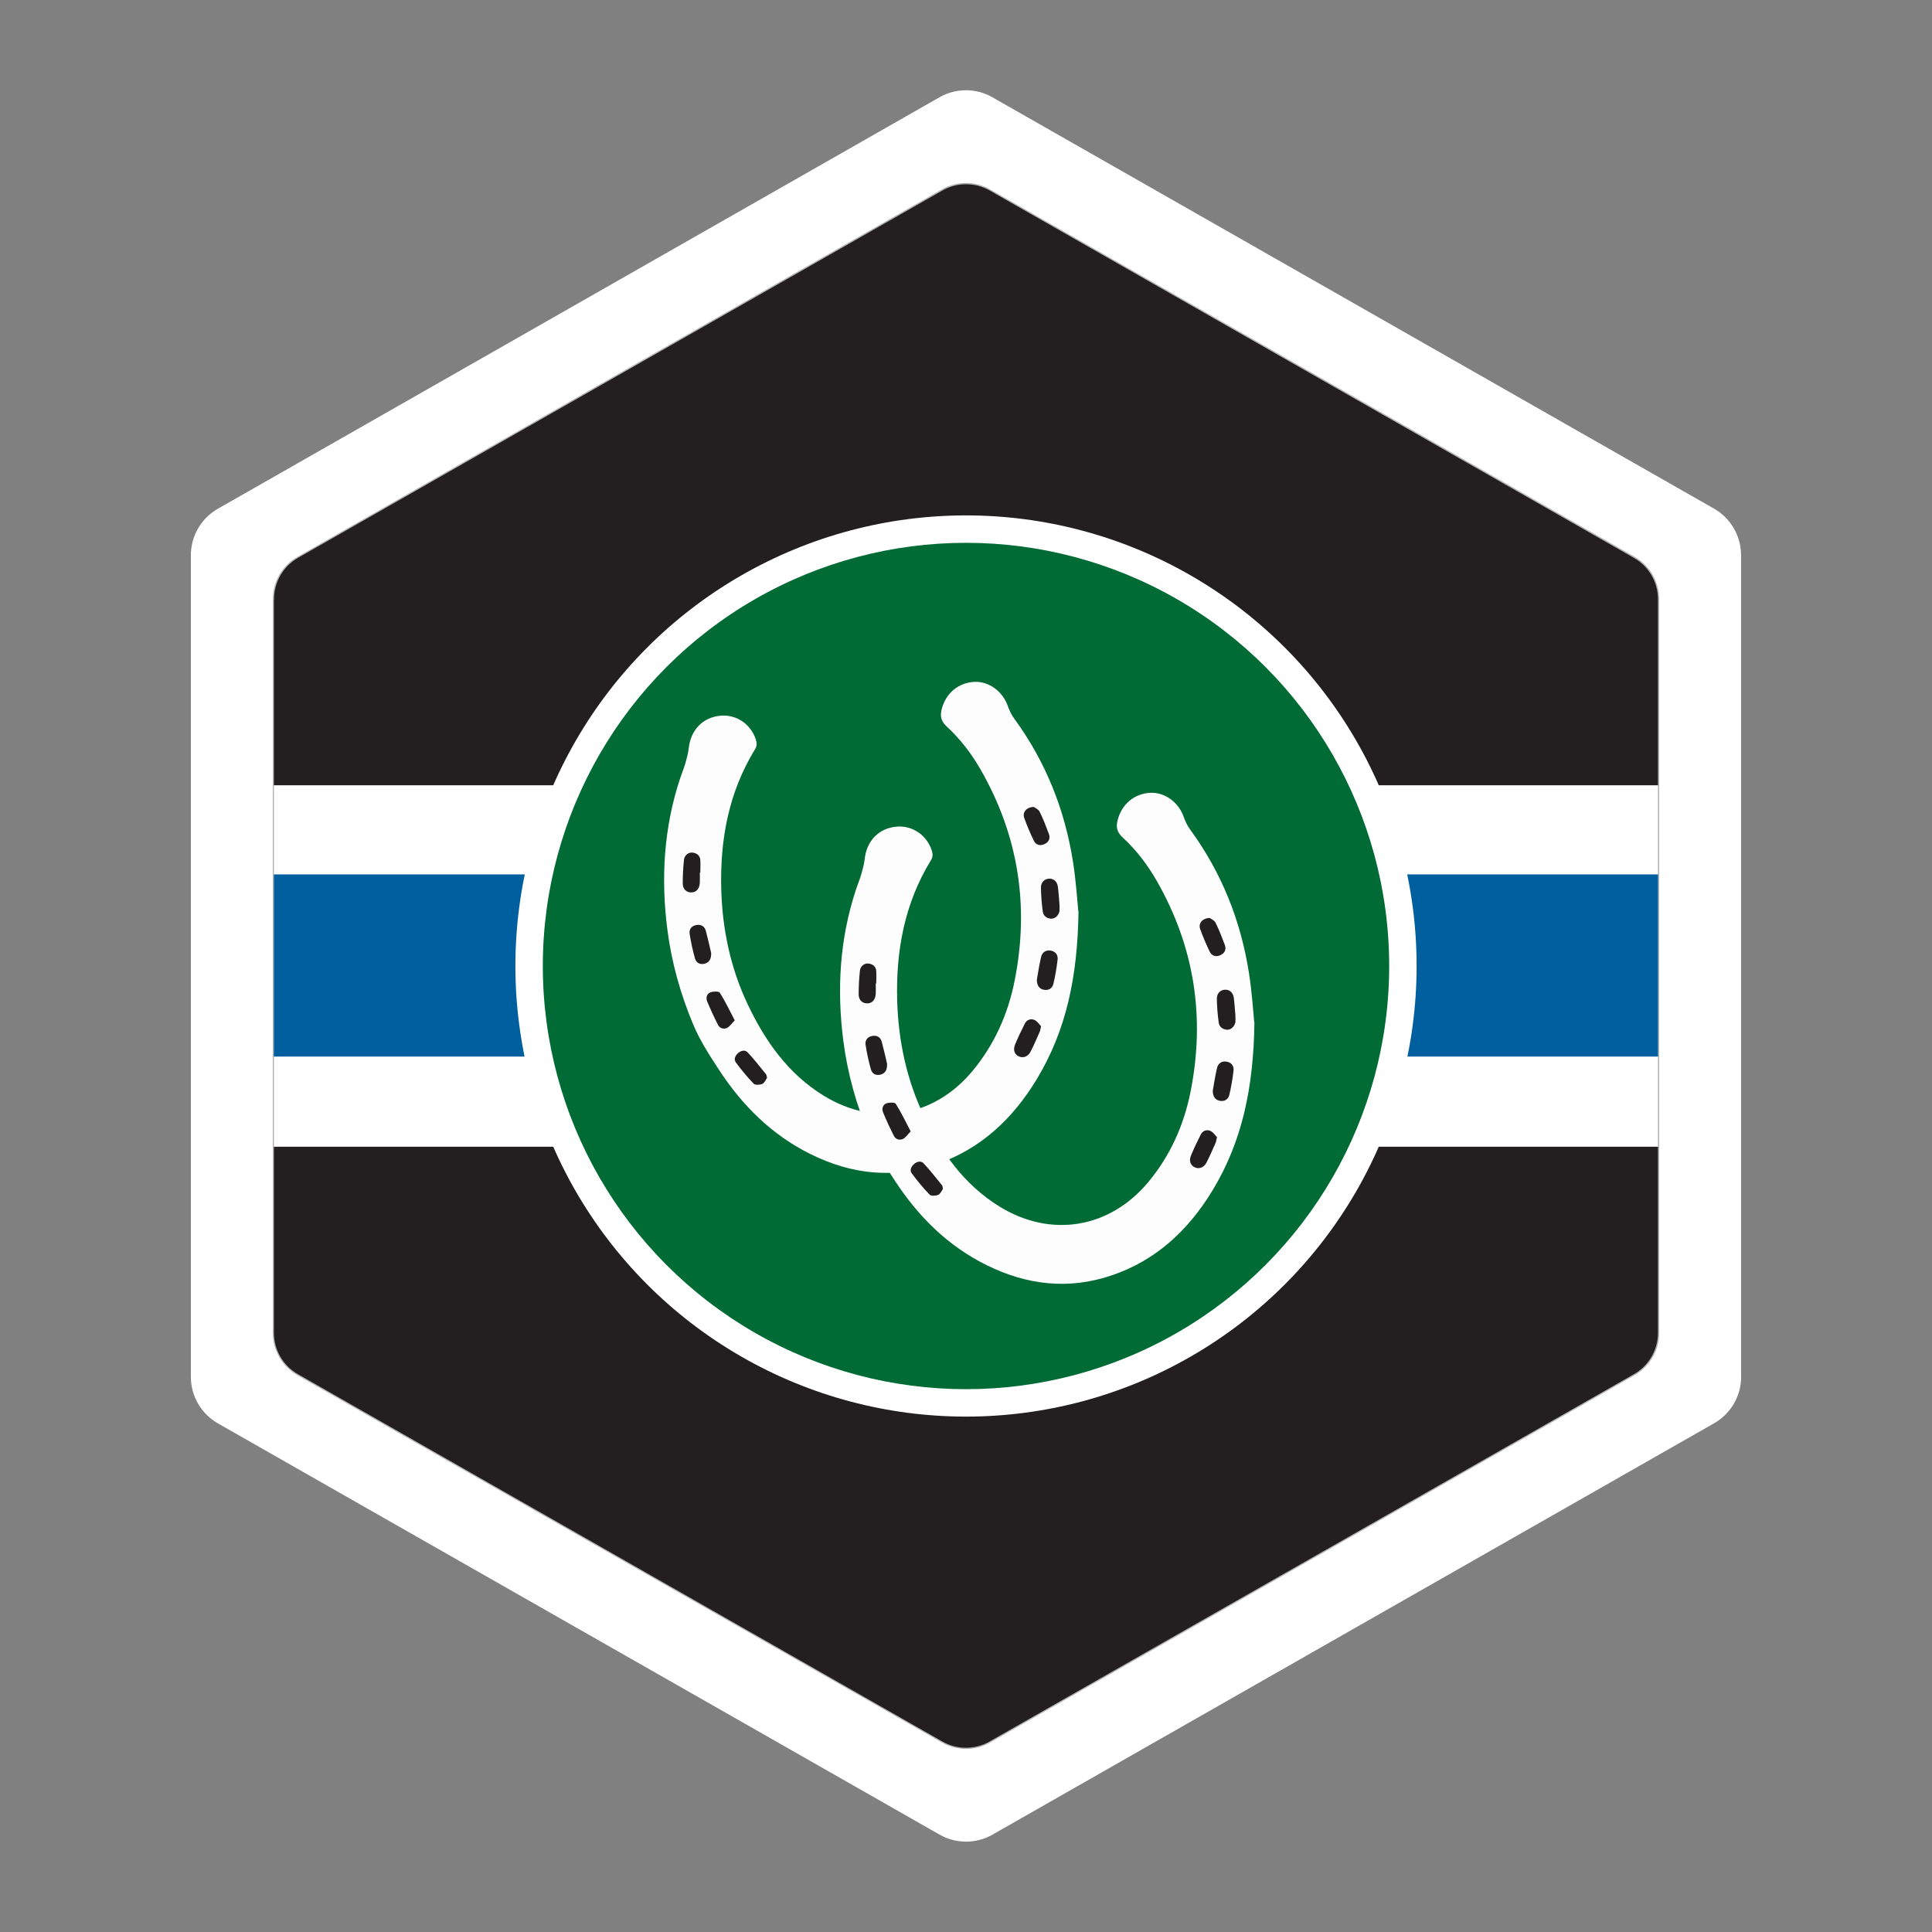 <?xml version="1.0" encoding="UTF-8"?><svg id="hexagon_sticker" xmlns="http://www.w3.org/2000/svg" xmlns:xlink="http://www.w3.org/1999/xlink" viewBox="0 0 198 198"><rect x="0" y="0" width="198" height="198" fill="#808080" stroke="none"/><defs><clipPath id="clippath"><path id="sticker_clip_path" d="M177.94,141.09c0,1.8-.96,3.45-2.52,4.34l-73.94,42.15c-1.53,.88-3.42,.88-4.95,0L22.58,145.44c-1.56-.89-2.52-2.55-2.52-4.34V56.91c0-1.8,.96-3.45,2.52-4.34L96.52,10.41c1.53-.88,3.42-.88,4.95,0l73.94,42.15c1.56,.89,2.52,2.55,2.52,4.34v84.19Z" style="fill:none; stroke:#fff; stroke-miterlimit:10;"/></clipPath></defs><g id="hexagon_clip_group"><g style="clip-path:url(#clippath);"><g id="pony_flag"><rect id="background" x="-31" y="9" width="260" height="180" style="fill:#231f20;"/><g id="stripes"><rect id="white_stripe" x="-31" y="80.48" width="260" height="37.04" style="fill:#fff;"/><rect id="blue_stripe" x="-31" y="89.61" width="260" height="18.67" style="fill:#005f9e;"/></g><g id="circle___shoes"><g id="circles"><circle id="white_circle" cx="99" cy="99" r="46.18" style="fill:#fff;"/><circle id="green_circle" cx="99" cy="99" r="43.37" style="fill:#006b35;"/></g><g id="horse_shoes"><g id="back_shoe"><path id="shoe_shape" d="M110.53,93.39c-.09,6.75-1.27,12.24-4.29,17.23-2.47,4.07-5.78,7.18-10.35,8.72-4.4,1.49-8.68,.99-12.8-1.05-3.97-1.96-7.01-4.98-9.41-8.66-.97-1.48-1.95-2.99-2.63-4.62-1.3-3.1-2.22-6.35-2.65-9.7-.68-5.28-.38-10.48,1.31-15.56,.17-.5,.37-.99,.52-1.49,.15-.53,.3-1.07,.36-1.61,.2-1.84,1.44-3.13,3.23-3.3,1.63-.16,3.12,.85,3.64,2.43,.12,.37,.13,.67-.09,1.02-2.71,4.43-3.6,9.31-3.45,14.42,.12,4.07,.96,8.02,2.7,11.69,1.78,3.76,4.13,7.12,7.78,9.37,5.25,3.24,11.27,2.26,15.24-2.49,2.27-2.72,3.67-5.87,4.35-9.31,1.51-7.62,.39-14.83-3.48-21.59-.94-1.64-2.08-3.14-3.47-4.42-.56-.51-.72-1.02-.54-1.75,.4-1.64,1.69-2.76,3.36-2.84,1.49-.07,2.91,.98,3.43,2.49,.16,.46,.38,.91,.67,1.3,3.21,4.4,5.17,9.31,6.01,14.68,.31,1.99,.44,4,.54,5.04Z" style="fill:#fcfdfc;"/><g id="holes"><g id="left_holes"><path id="left_hole_4" d="M78.61,110.47c-.13,.18-.26,.51-.48,.61-.26,.11-.73,.14-.89-.02-.66-.68-1.26-1.41-1.82-2.17-.25-.33-.07-.7,.22-.96,.3-.27,.72-.36,.98-.08,.67,.71,1.27,1.49,1.89,2.25,.06,.07,.05,.19,.1,.38Z" style="fill:#231f20;"/><path id="left_hole_3" d="M75.3,104.57c-.31,.32-.51,.63-.78,.77-.34,.17-.76,.05-.94-.31-.4-.79-.77-1.59-1.11-2.41-.15-.37-.03-.79,.34-.92,.29-.11,.86-.12,.96,.04,.55,.87,1,1.81,1.53,2.83Z" style="fill:#231f20;"/><path id="left_hole_2" d="M72.88,97.69c.02,.59-.19,.94-.66,1.07-.49,.13-.88-.09-1-.55-.23-.82-.41-1.65-.54-2.49-.08-.47,.18-.83,.68-.92,.49-.09,.85,.13,.98,.61,.21,.79,.39,1.59,.55,2.29Z" style="fill:#231f20;"/><path id="left_hole_1" d="M71.72,89.42c0,.36,.02,.73,0,1.08-.05,.63-.39,.97-.9,.96-.48-.01-.84-.34-.85-.9,0-.82,.04-1.64,.13-2.46,.05-.47,.48-.78,.9-.72,.42,.06,.74,.3,.77,.76,.03,.43,0,.85,0,1.28h-.05Z" style="fill:#231f20;"/></g><g id="right_holes"><path id="right_hole_4" d="M106.69,105.19c-.07,.29-.08,.43-.13,.54-.31,.69-.6,1.39-.95,2.06-.27,.52-.8,.69-1.24,.45-.41-.21-.56-.66-.34-1.19,.3-.73,.64-1.44,1-2.15,.21-.41,.63-.54,1.01-.36,.28,.13,.47,.45,.65,.63Z" style="fill:#231f20;"/><path id="right_hole_3" d="M106.26,100.41c.13-.74,.25-1.56,.44-2.35,.11-.46,.48-.72,.97-.64,.49,.08,.77,.43,.72,.91-.1,.85-.24,1.7-.44,2.52-.11,.44-.49,.69-1,.58-.44-.09-.68-.43-.69-1.02Z" style="fill:#231f20;"/><path id="right_hole_2" d="M108.58,92.83c0,.21,.02,.38,0,.54-.08,.46-.47,.81-.88,.78-.44-.04-.77-.29-.83-.72-.11-.81-.18-1.64-.19-2.46,0-.56,.36-.9,.84-.92,.47-.02,.83,.3,.9,.85,.08,.65,.12,1.31,.17,1.93Z" style="fill:#231f20;"/><path id="right_hole_1" d="M105.93,82.69c.14,.1,.49,.24,.61,.49,.37,.73,.66,1.5,.95,2.27,.18,.48,0,.85-.45,1.06-.45,.21-.88,.08-1.09-.35-.37-.77-.71-1.56-.99-2.36-.19-.55,.24-1.08,.97-1.1Z" style="fill:#231f20;"/></g></g></g><g id="front_shoe"><path id="shoe_shape-2" d="M128.56,104.76c-.09,6.75-1.27,12.24-4.29,17.23-2.47,4.07-5.78,7.18-10.35,8.72-4.4,1.49-8.68,.99-12.8-1.05-3.97-1.96-7.01-4.98-9.41-8.66-.97-1.48-1.95-2.99-2.63-4.62-1.3-3.1-2.22-6.35-2.65-9.7-.68-5.28-.38-10.48,1.31-15.56,.17-.5,.37-.99,.52-1.49,.15-.53,.3-1.07,.36-1.61,.2-1.84,1.44-3.13,3.23-3.3,1.63-.16,3.12,.85,3.64,2.43,.12,.37,.13,.67-.09,1.02-2.71,4.43-3.6,9.31-3.45,14.42,.12,4.07,.96,8.02,2.7,11.69,1.78,3.76,4.13,7.12,7.78,9.37,5.25,3.24,11.27,2.26,15.24-2.49,2.27-2.72,3.67-5.87,4.35-9.31,1.51-7.62,.39-14.83-3.48-21.59-.94-1.64-2.08-3.14-3.47-4.42-.56-.51-.72-1.02-.54-1.75,.4-1.64,1.69-2.76,3.36-2.84,1.49-.07,2.91,.98,3.43,2.49,.16,.46,.38,.91,.67,1.3,3.21,4.4,5.17,9.31,6.01,14.68,.31,1.99,.44,4,.54,5.04Z" style="fill:#fcfdfc;"/><g id="holes-2"><g id="left_holes-2"><path id="left_hole_4-2" d="M96.64,121.84c-.13,.18-.26,.51-.48,.61-.26,.11-.73,.14-.89-.02-.66-.68-1.26-1.41-1.82-2.17-.25-.33-.07-.7,.22-.96,.3-.27,.72-.36,.98-.08,.67,.71,1.27,1.49,1.89,2.25,.06,.07,.05,.19,.1,.38Z" style="fill:#231f20;"/><path id="left_hole_3-2" d="M93.33,115.95c-.31,.32-.51,.63-.78,.77-.34,.17-.76,.05-.94-.31-.4-.79-.77-1.59-1.11-2.41-.15-.37-.03-.79,.34-.92,.29-.11,.86-.12,.96,.04,.55,.87,1,1.81,1.53,2.83Z" style="fill:#231f20;"/><path id="left_hole_2-2" d="M90.91,109.06c.02,.59-.19,.94-.66,1.07-.49,.13-.88-.09-1-.55-.23-.82-.41-1.65-.54-2.49-.08-.47,.18-.83,.68-.92,.49-.09,.85,.13,.98,.61,.21,.79,.39,1.59,.55,2.29Z" style="fill:#231f20;"/><path id="left_hole_1-2" d="M89.75,100.79c0,.36,.02,.73,0,1.08-.05,.63-.39,.97-.9,.96-.48-.01-.84-.34-.85-.9,0-.82,.04-1.64,.13-2.46,.05-.47,.48-.78,.9-.72,.42,.06,.74,.3,.77,.76,.03,.43,0,.85,0,1.28h-.05Z" style="fill:#231f20;"/></g><g id="right_holes-2"><path id="right_hole_4-2" d="M124.72,116.56c-.07,.29-.08,.43-.13,.54-.31,.69-.6,1.39-.95,2.06-.27,.52-.8,.69-1.24,.45-.41-.21-.56-.66-.34-1.19,.3-.73,.64-1.44,1-2.15,.21-.41,.63-.54,1.01-.36,.28,.13,.47,.45,.65,.63Z" style="fill:#231f20;"/><path id="right_hole_3-2" d="M124.29,111.79c.13-.74,.25-1.56,.44-2.35,.11-.46,.48-.72,.97-.64,.49,.08,.77,.43,.72,.91-.1,.85-.24,1.7-.44,2.52-.11,.44-.49,.69-1,.58-.44-.09-.68-.43-.69-1.02Z" style="fill:#231f20;"/><path id="right_hole_2-2" d="M126.61,104.21c0,.21,.02,.38,0,.54-.08,.46-.47,.81-.88,.78-.44-.04-.77-.29-.83-.72-.11-.81-.18-1.64-.19-2.46,0-.56,.36-.9,.84-.92,.47-.02,.83,.3,.9,.85,.08,.65,.12,1.31,.17,1.93Z" style="fill:#231f20;"/><path id="right_hole_1-2" d="M123.96,94.07c.14,.1,.49,.24,.61,.49,.37,.73,.66,1.5,.95,2.27,.18,.48,0,.85-.45,1.06-.45,.21-.88,.08-1.09-.35-.37-.77-.71-1.56-.99-2.36-.19-.55,.24-1.08,.97-1.1Z" style="fill:#231f20;"/></g></g></g></g></g></g><g id="border"><path id="inner_hexagon_outline" d="M27.95,61.41v75.19c0,1.8,.96,3.45,2.52,4.34l66.05,37.65c1.53,.87,3.42,.87,4.95,0l66.05-37.65c1.56-.89,2.52-2.55,2.52-4.34V61.41c0-1.8-.96-3.45-2.52-4.34L101.48,19.41c-1.53-.87-3.42-.87-4.95,0L30.48,57.06c-1.56,.89-2.52,2.55-2.52,4.34Z" style="fill:none; stroke:#b1b1b1; stroke-miterlimit:10; stroke-width:.25px;"/><path id="white_hexagon_border" d="M175.42,52.56L101.48,10.41c-1.53-.88-3.42-.88-4.95,0L22.58,52.56c-1.56,.89-2.52,2.55-2.52,4.34v84.19c0,1.8,.96,3.45,2.52,4.34l73.94,42.15c1.53,.88,3.42,.88,4.95,0l73.94-42.15c1.56-.89,2.52-2.55,2.52-4.34V56.91c0-1.8-.96-3.45-2.52-4.34Zm-5.37,84.03c0,1.8-.96,3.45-2.52,4.34l-66.05,37.65c-1.53,.88-3.42,.88-4.95,0L30.48,140.94c-1.56-.89-2.52-2.55-2.52-4.34V61.41c0-1.8,.96-3.45,2.52-4.34L96.52,19.41c1.53-.88,3.42-.88,4.95,0l66.05,37.65c1.56,.89,2.52,2.55,2.52,4.34v75.19Z" style="fill:#fff;"/></g></g><path id="sticker_clip_path-2" d="M177.94,141.09c0,1.8-.96,3.45-2.52,4.34l-73.94,42.15c-1.53,.88-3.42,.88-4.95,0L22.58,145.44c-1.56-.89-2.52-2.55-2.52-4.34V56.91c0-1.8,.96-3.45,2.52-4.34L96.52,10.41c1.53-.88,3.42-.88,4.95,0l73.94,42.15c1.56,.89,2.52,2.55,2.52,4.34v84.19Z" style="fill:none; stroke:#fff; stroke-miterlimit:10;"/></g></svg>